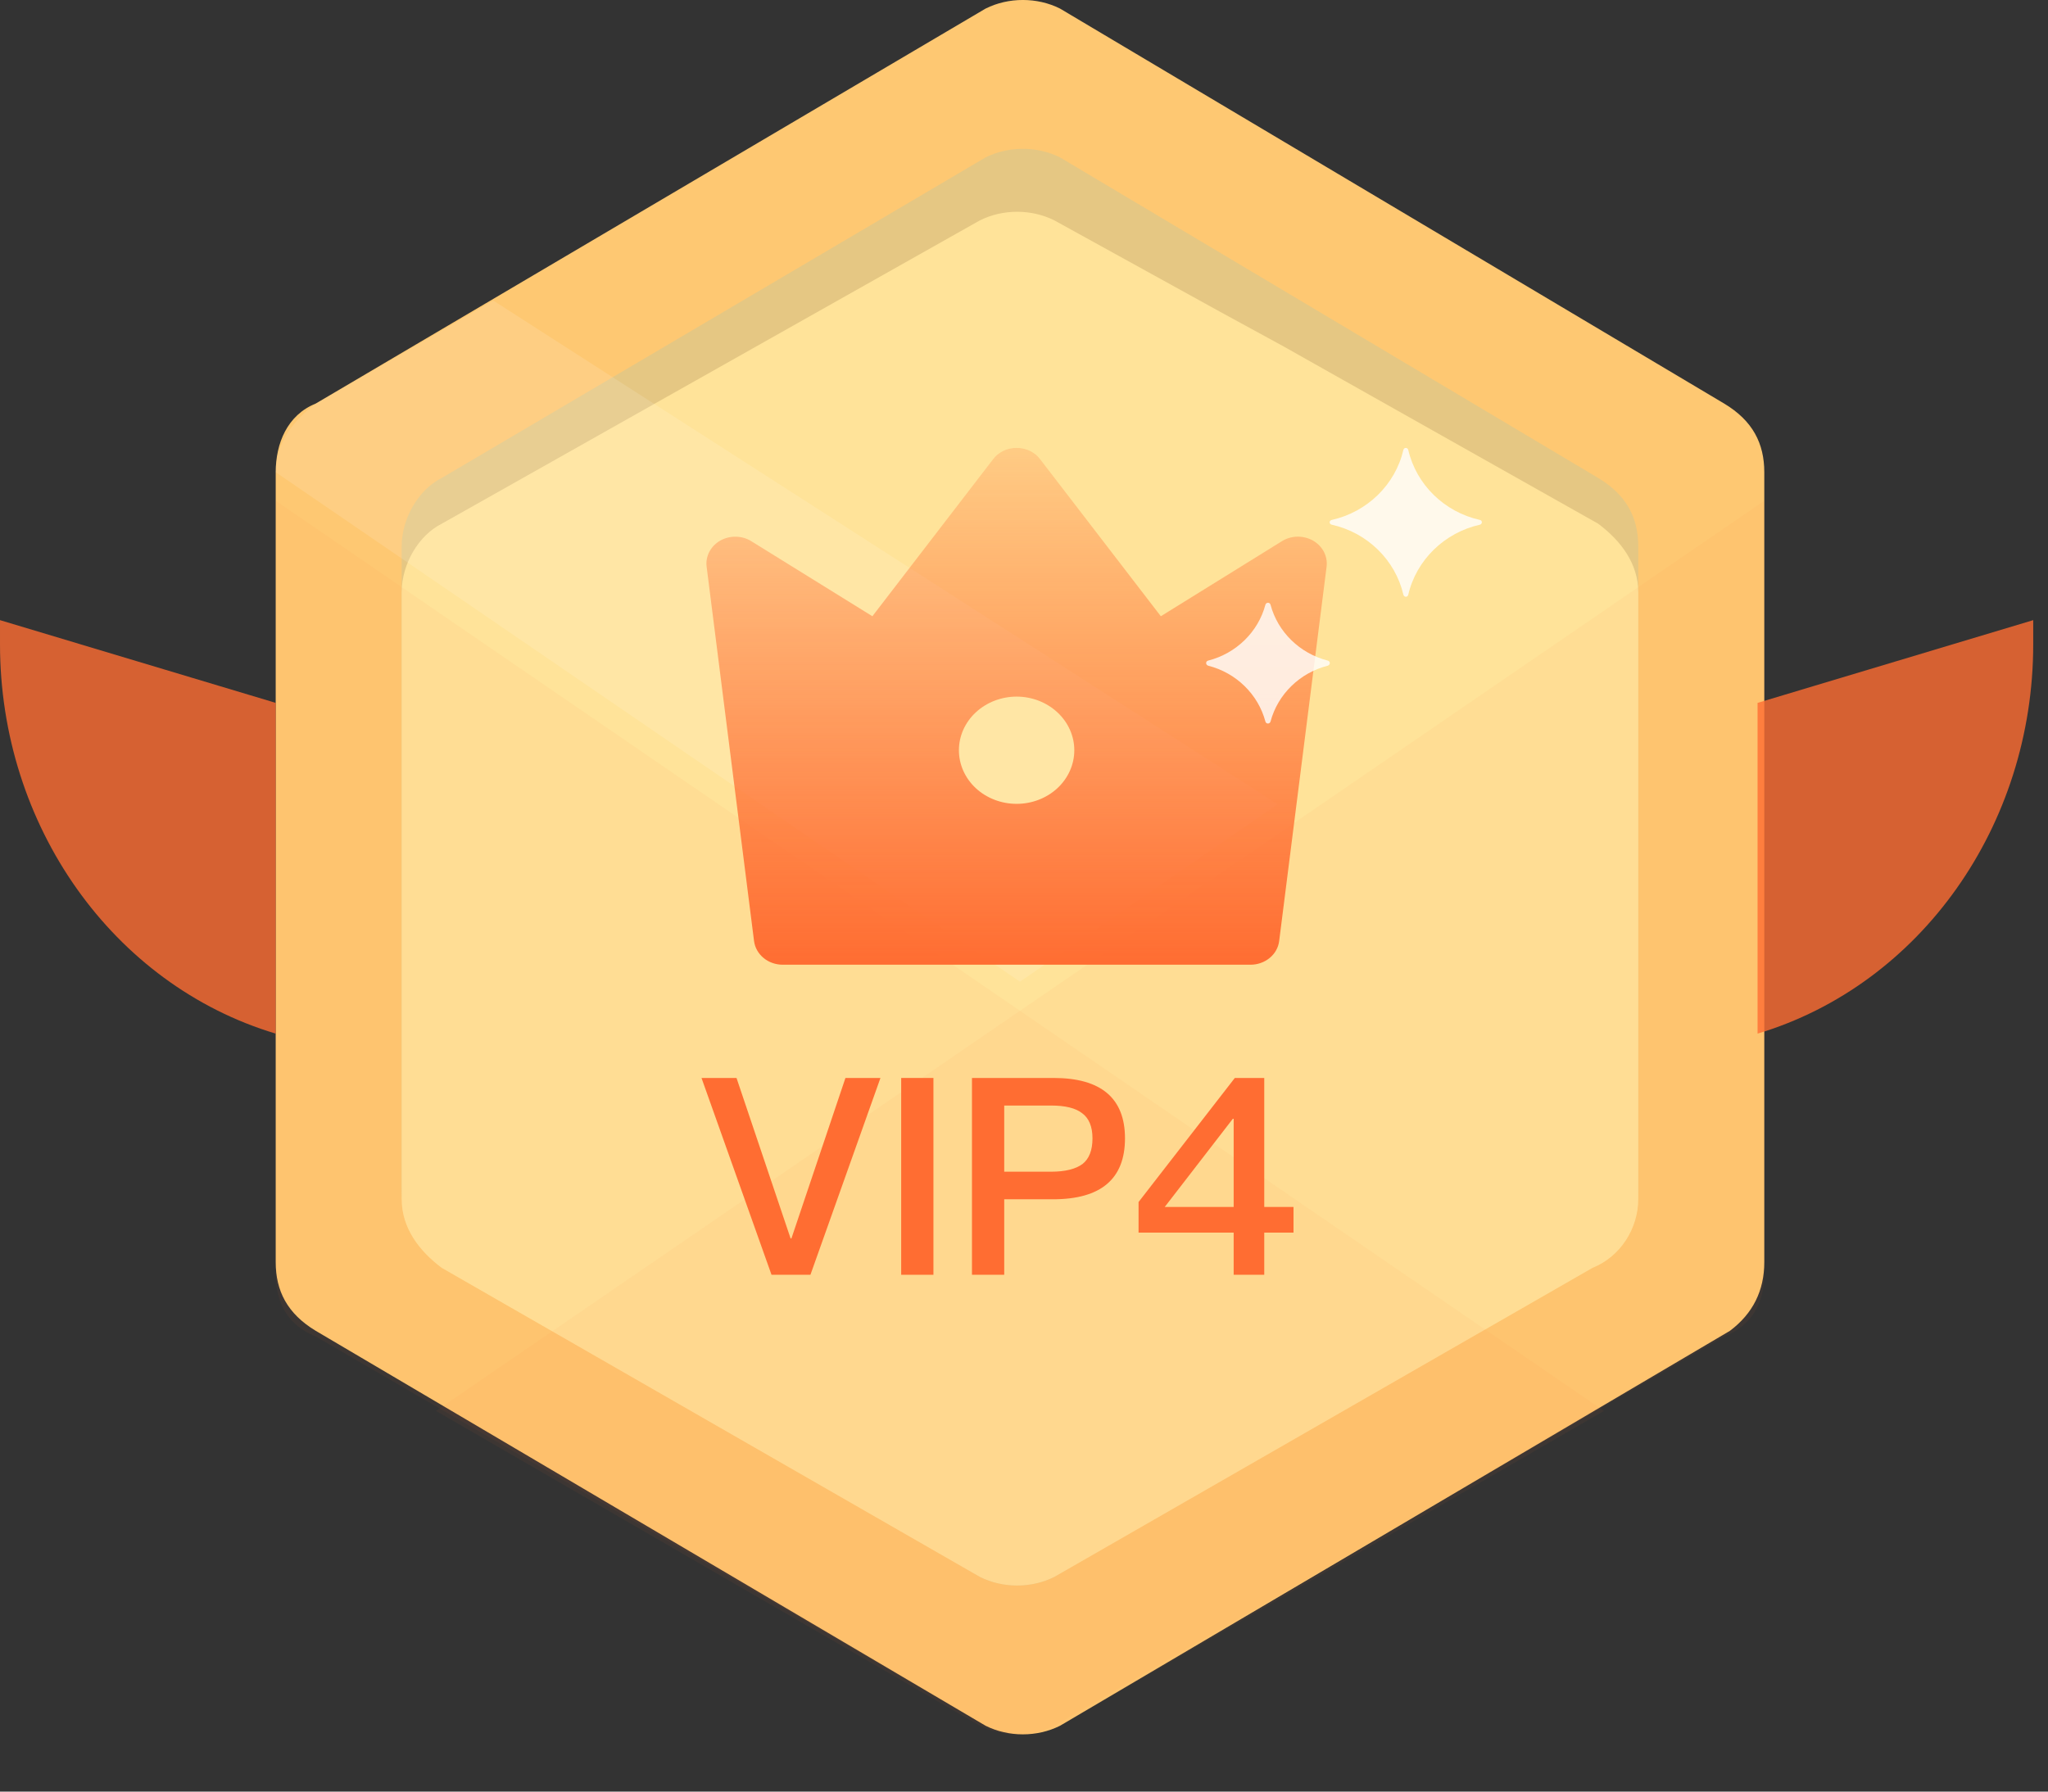 <svg width="32" height="28" viewBox="0 0 32 28" fill="none" xmlns="http://www.w3.org/2000/svg">
<rect x="0" y="0" width="32" height="28" fill="#333333" stroke="none"/>
<path d="M27.567 19.725V7.38C27.567 6.933 27.388 6.575 26.94 6.307L16.563 0.134C16.206 -0.045 15.758 -0.045 15.4 0.134L4.934 6.307C4.487 6.486 4.308 6.933 4.308 7.38V19.725C4.308 20.172 4.487 20.53 4.934 20.799L15.4 26.971C15.758 27.15 16.206 27.15 16.563 26.971L27.03 20.799C27.388 20.53 27.567 20.172 27.567 19.725Z" fill="#FEC872"/>
<path d="M25.598 18.562V8.543C25.598 8.096 25.419 7.738 24.972 7.47L16.563 2.46C16.206 2.281 15.758 2.281 15.4 2.46L6.902 7.47C6.544 7.649 6.276 8.096 6.276 8.543V18.562C6.276 19.01 6.455 19.367 6.902 19.636L15.311 24.645C15.669 24.824 16.116 24.824 16.474 24.645L24.883 19.636C25.33 19.367 25.598 19.01 25.598 18.562Z" fill="#E5C783"/>
<path d="M25.598 18.741V9.259C25.598 8.811 25.33 8.454 24.972 8.185L20.052 5.412L19.068 4.875L16.474 3.444C16.116 3.265 15.669 3.265 15.311 3.444L6.902 8.185C6.544 8.364 6.276 8.811 6.276 9.259V18.741C6.276 19.188 6.544 19.546 6.902 19.815L15.311 24.645C15.669 24.824 16.116 24.824 16.474 24.645L24.883 19.815C25.33 19.636 25.598 19.188 25.598 18.741Z" fill="#FFE399"/>
<path opacity="0.05" d="M4.308 7.827V19.904C4.308 20.351 4.487 20.709 4.934 20.888L15.4 26.971C15.758 27.15 16.206 27.15 16.563 26.971L25.062 22.051L4.308 7.827Z" fill="#FF6D32"/>
<path opacity="0.12" d="M7.707 4.697L4.934 6.307C4.576 6.575 4.308 6.933 4.308 7.38L15.937 15.342L19.963 12.569L7.707 4.697Z" fill="white"/>
<path opacity="0.05" d="M27.567 7.827V19.904C27.567 20.351 27.388 20.709 26.94 20.888L16.474 26.971C16.116 27.15 15.669 27.15 15.311 26.971L6.812 22.051L27.567 7.827Z" fill="#FF6D32"/>
<path d="M11.739 8.458L13.631 9.631L15.518 7.176C15.559 7.121 15.614 7.077 15.678 7.046C15.742 7.016 15.813 7 15.885 7C15.956 7 16.027 7.016 16.091 7.046C16.155 7.077 16.21 7.121 16.251 7.176L18.138 9.631L20.03 8.458C20.102 8.413 20.186 8.389 20.272 8.387C20.358 8.386 20.443 8.408 20.516 8.449C20.589 8.491 20.648 8.552 20.686 8.624C20.723 8.696 20.738 8.776 20.728 8.856L19.987 14.707C19.974 14.809 19.922 14.903 19.839 14.971C19.757 15.039 19.65 15.077 19.54 15.077H12.229C12.119 15.077 12.012 15.039 11.93 14.971C11.848 14.903 11.795 14.809 11.782 14.707L11.041 8.855C11.031 8.776 11.046 8.695 11.084 8.623C11.121 8.552 11.18 8.491 11.254 8.449C11.327 8.408 11.411 8.386 11.497 8.388C11.583 8.389 11.667 8.413 11.739 8.458ZM15.885 12.563C16.124 12.563 16.353 12.475 16.522 12.318C16.691 12.161 16.786 11.948 16.786 11.725C16.786 11.503 16.691 11.29 16.522 11.133C16.353 10.976 16.124 10.887 15.885 10.887C15.646 10.887 15.416 10.976 15.247 11.133C15.078 11.29 14.983 11.503 14.983 11.725C14.983 11.948 15.078 12.161 15.247 12.318C15.416 12.475 15.646 12.563 15.885 12.563Z" fill="url(#paint0_linear_6525_24650)"/>
<path opacity="0.8" d="M23.124 8.126C22.567 8.002 22.13 7.574 22.004 7.031C21.992 6.99 21.938 6.99 21.928 7.031C21.802 7.574 21.363 8.002 20.808 8.126C20.765 8.137 20.765 8.189 20.808 8.2C21.365 8.324 21.802 8.752 21.928 9.295C21.94 9.337 21.994 9.337 22.004 9.295C22.13 8.752 22.569 8.324 23.124 8.2C23.164 8.189 23.164 8.134 23.124 8.126ZM20.746 10.324C20.31 10.213 19.965 9.877 19.852 9.451C19.841 9.41 19.784 9.41 19.772 9.451C19.659 9.877 19.314 10.213 18.878 10.324C18.835 10.335 18.835 10.39 18.878 10.404C19.314 10.514 19.659 10.851 19.772 11.277C19.783 11.318 19.84 11.318 19.852 11.277C19.965 10.851 20.31 10.514 20.746 10.404C20.789 10.39 20.789 10.335 20.746 10.324Z" fill="white"/>
<path d="M10.961 16.847H11.508L12.353 19.355H12.366L13.21 16.847H13.757L12.663 19.923H12.055L10.961 16.847Z" fill="#FF6D32"/>
<path d="M14.081 16.847H14.585V19.923H14.081V16.847Z" fill="#FF6D32"/>
<path d="M15.187 16.847H16.462C17.203 16.847 17.578 17.162 17.578 17.791C17.578 18.424 17.203 18.743 16.454 18.743H15.691V19.923H15.187V16.847ZM15.691 17.278V18.312H16.423C16.647 18.312 16.811 18.269 16.915 18.191C17.018 18.11 17.07 17.976 17.07 17.791C17.07 17.606 17.014 17.476 16.91 17.399C16.807 17.317 16.643 17.278 16.423 17.278H15.691Z" fill="#FF6D32"/>
<path d="M19.294 16.847H19.754V18.863H20.211V19.264H19.754V19.923H19.276V19.264H17.79V18.786L19.294 16.847ZM19.263 17.485L18.199 18.863H19.276V17.485H19.263Z" fill="#FF6D32"/>
<path opacity="0.8" d="M4.72069e-05 9.692L4.308 10.985V16.154C1.761 15.39 4.72069e-05 12.902 4.72069e-05 10.069V9.692Z" fill="#FF6D32"/>
<path opacity="0.8" d="M31.769 9.692L27.462 10.985V16.154C30.009 15.39 31.769 12.902 31.769 10.069V9.692Z" fill="#FF6D32"/>
<defs>
<linearGradient id="paint0_linear_6525_24650" x1="15.885" y1="7" x2="15.885" y2="15.077" gradientUnits="userSpaceOnUse">
<stop stop-color="#FF6D32" stop-opacity="0.2"/>
<stop offset="1" stop-color="#FF6D32"/>
</linearGradient>
</defs>
</svg>
